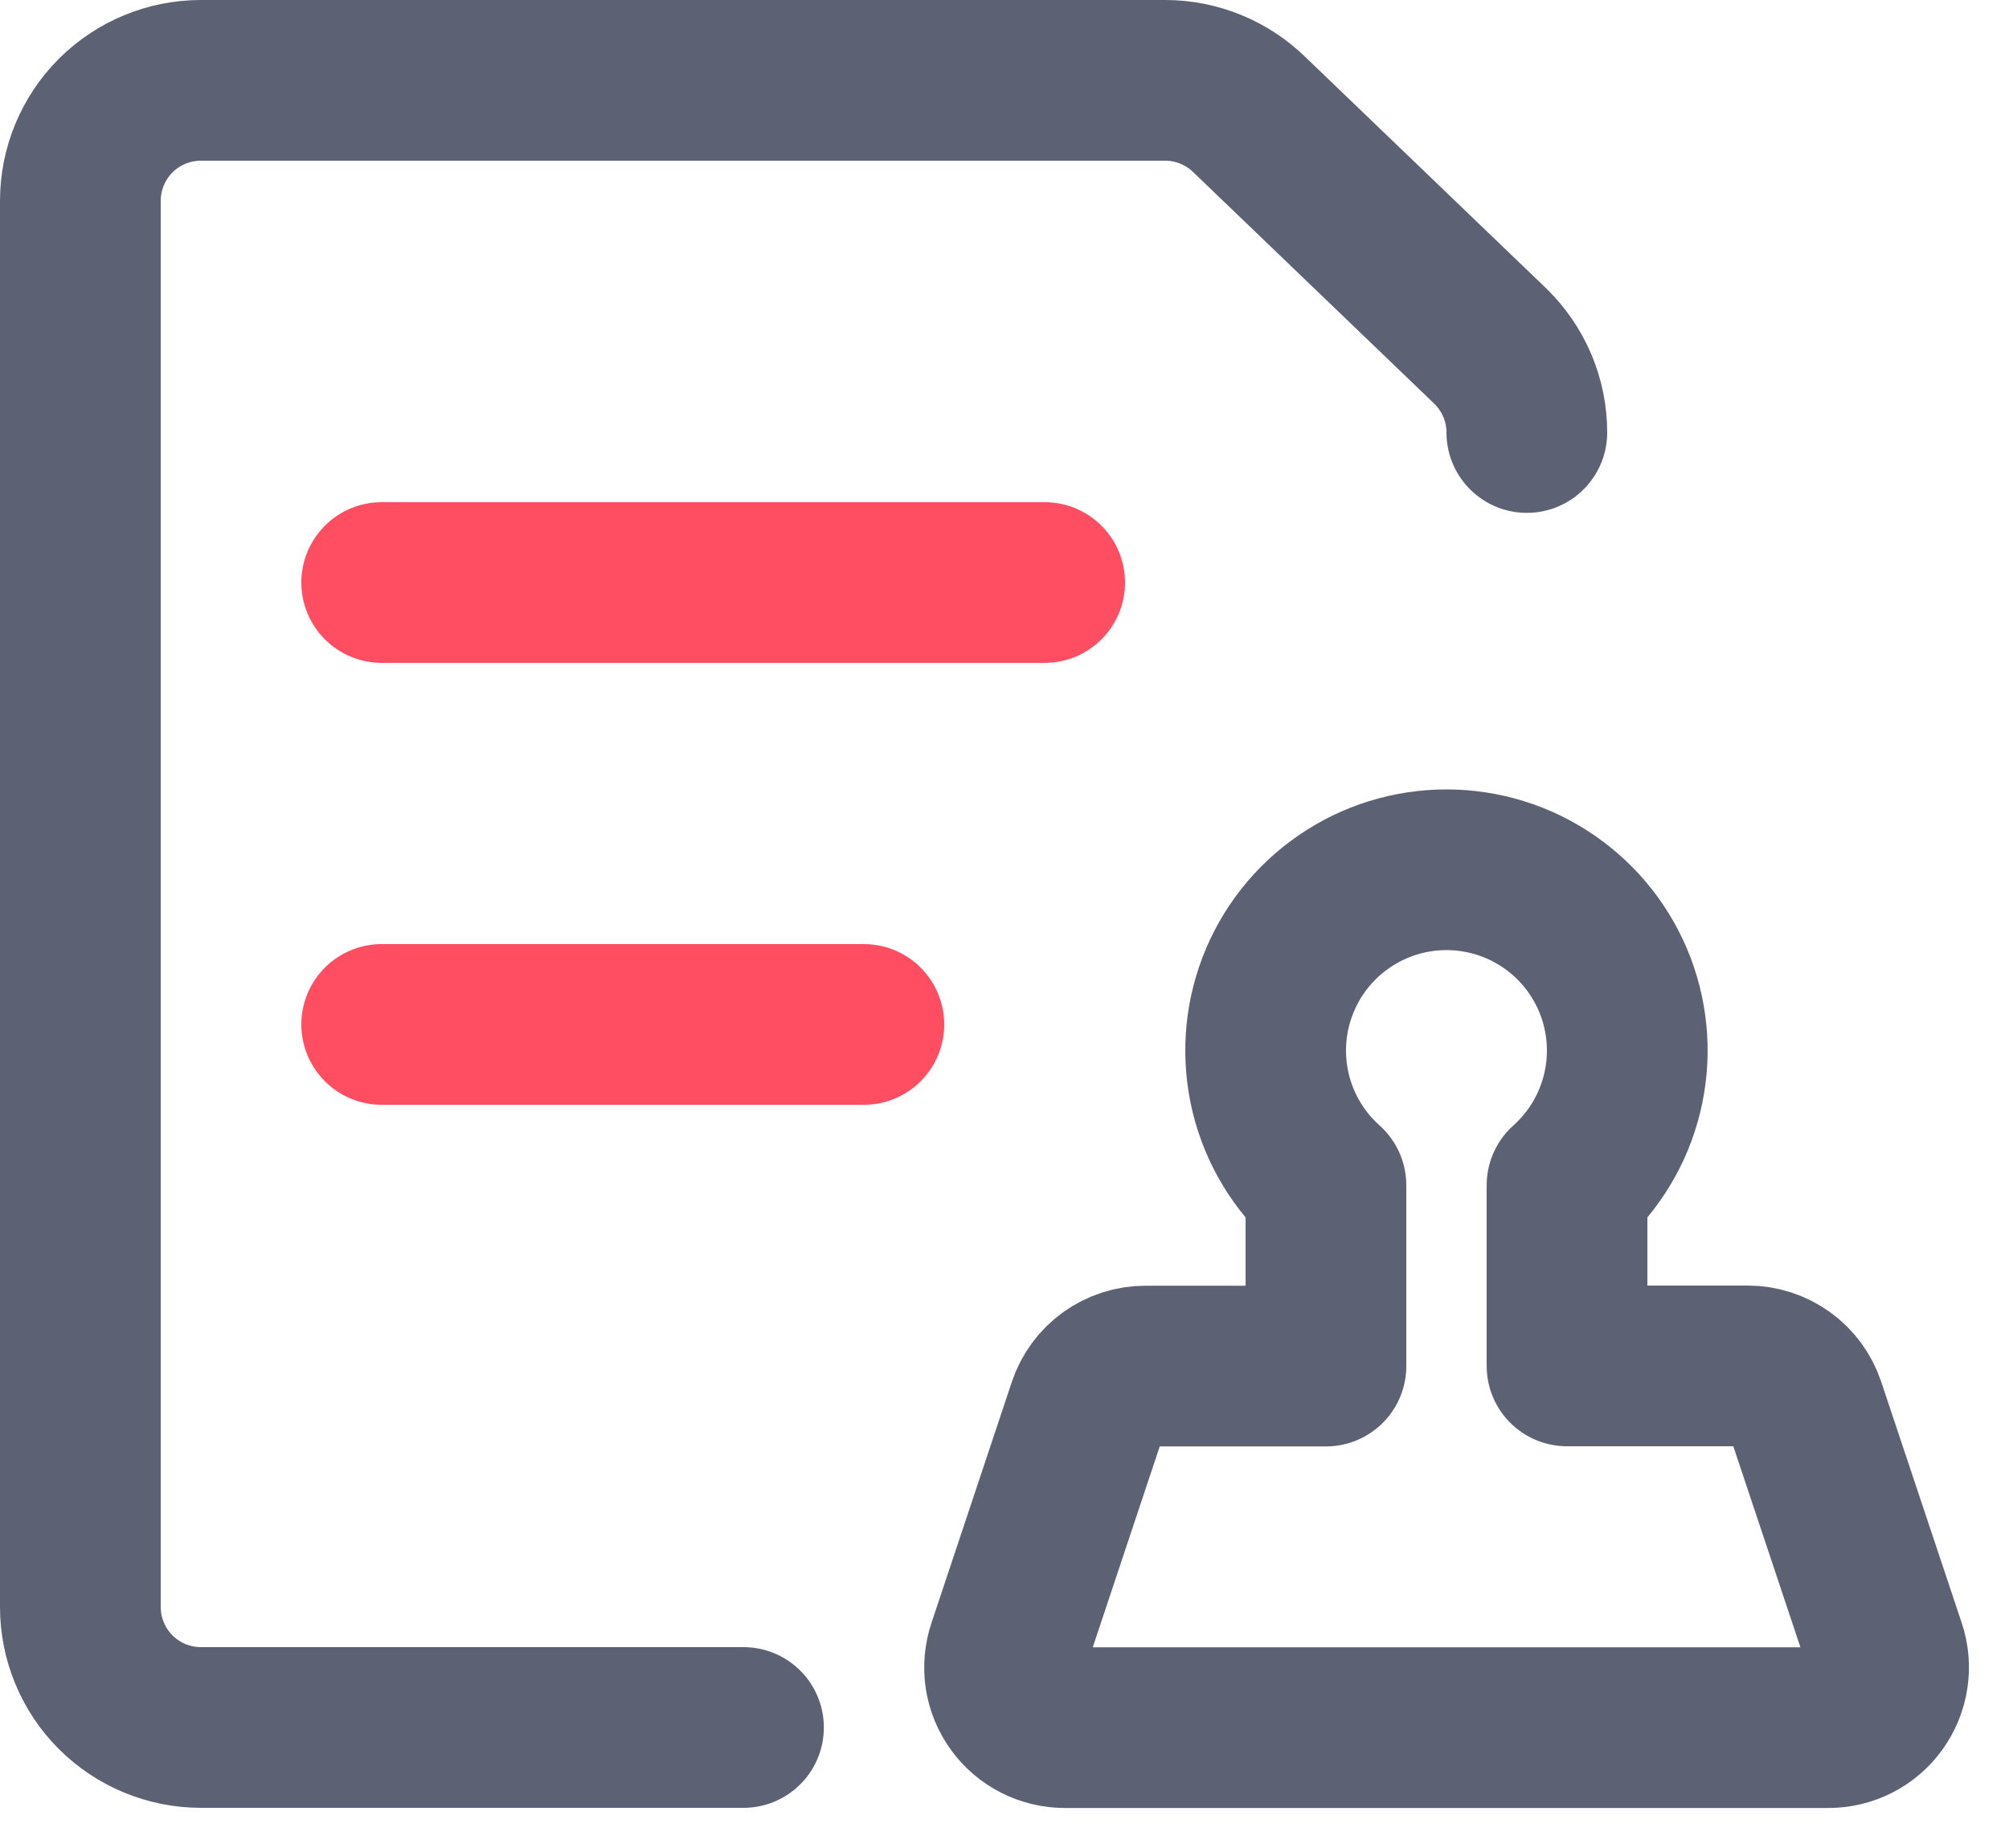 <svg width="25" height="23" viewBox="0 0 25 23" fill="none" xmlns="http://www.w3.org/2000/svg">
<path d="M13 7.25H4.75" stroke="#FF4D61" stroke-width="2" stroke-linecap="round" stroke-linejoin="round"/>
<path d="M10.75 12.75H4.75" stroke="#FF4D61" stroke-width="2" stroke-linecap="round" stroke-linejoin="round"/>
<path d="M22.461 17.513C22.411 17.364 22.316 17.234 22.188 17.142C22.06 17.05 21.907 17 21.75 17H19.5V14.752C19.839 14.448 20.079 14.049 20.186 13.606C20.294 13.163 20.264 12.698 20.102 12.272C19.939 11.846 19.651 11.48 19.276 11.222C18.9 10.963 18.456 10.825 18 10.825C17.544 10.825 17.099 10.963 16.724 11.222C16.349 11.48 16.061 11.846 15.898 12.272C15.735 12.698 15.706 13.163 15.813 13.606C15.921 14.049 16.16 14.448 16.5 14.752V17.002H14.252C14.094 17.002 13.941 17.052 13.813 17.144C13.685 17.236 13.59 17.366 13.54 17.515L12.54 20.515C12.502 20.628 12.492 20.748 12.509 20.866C12.527 20.983 12.573 21.095 12.643 21.191C12.712 21.288 12.804 21.366 12.91 21.42C13.016 21.474 13.133 21.502 13.252 21.502H22.752C22.871 21.502 22.988 21.474 23.094 21.42C23.2 21.366 23.291 21.287 23.36 21.191C23.43 21.094 23.475 20.983 23.493 20.865C23.511 20.748 23.501 20.628 23.463 20.515L22.461 17.513Z" stroke="#5D6174" stroke-width="2" stroke-linecap="round" stroke-linejoin="round"/>
<path d="M9.252 21.5H2.5C2.102 21.5 1.721 21.342 1.439 21.061C1.158 20.779 1 20.398 1 20V2.5C1 2.102 1.158 1.721 1.439 1.439C1.721 1.158 2.102 1 2.5 1H14.5C14.891 1 15.267 1.154 15.547 1.427L18.547 4.309C18.69 4.449 18.804 4.616 18.882 4.8C18.96 4.985 19 5.183 19 5.383" stroke="#5D6174" stroke-width="2" stroke-linecap="round" stroke-linejoin="round"/>
</svg>
